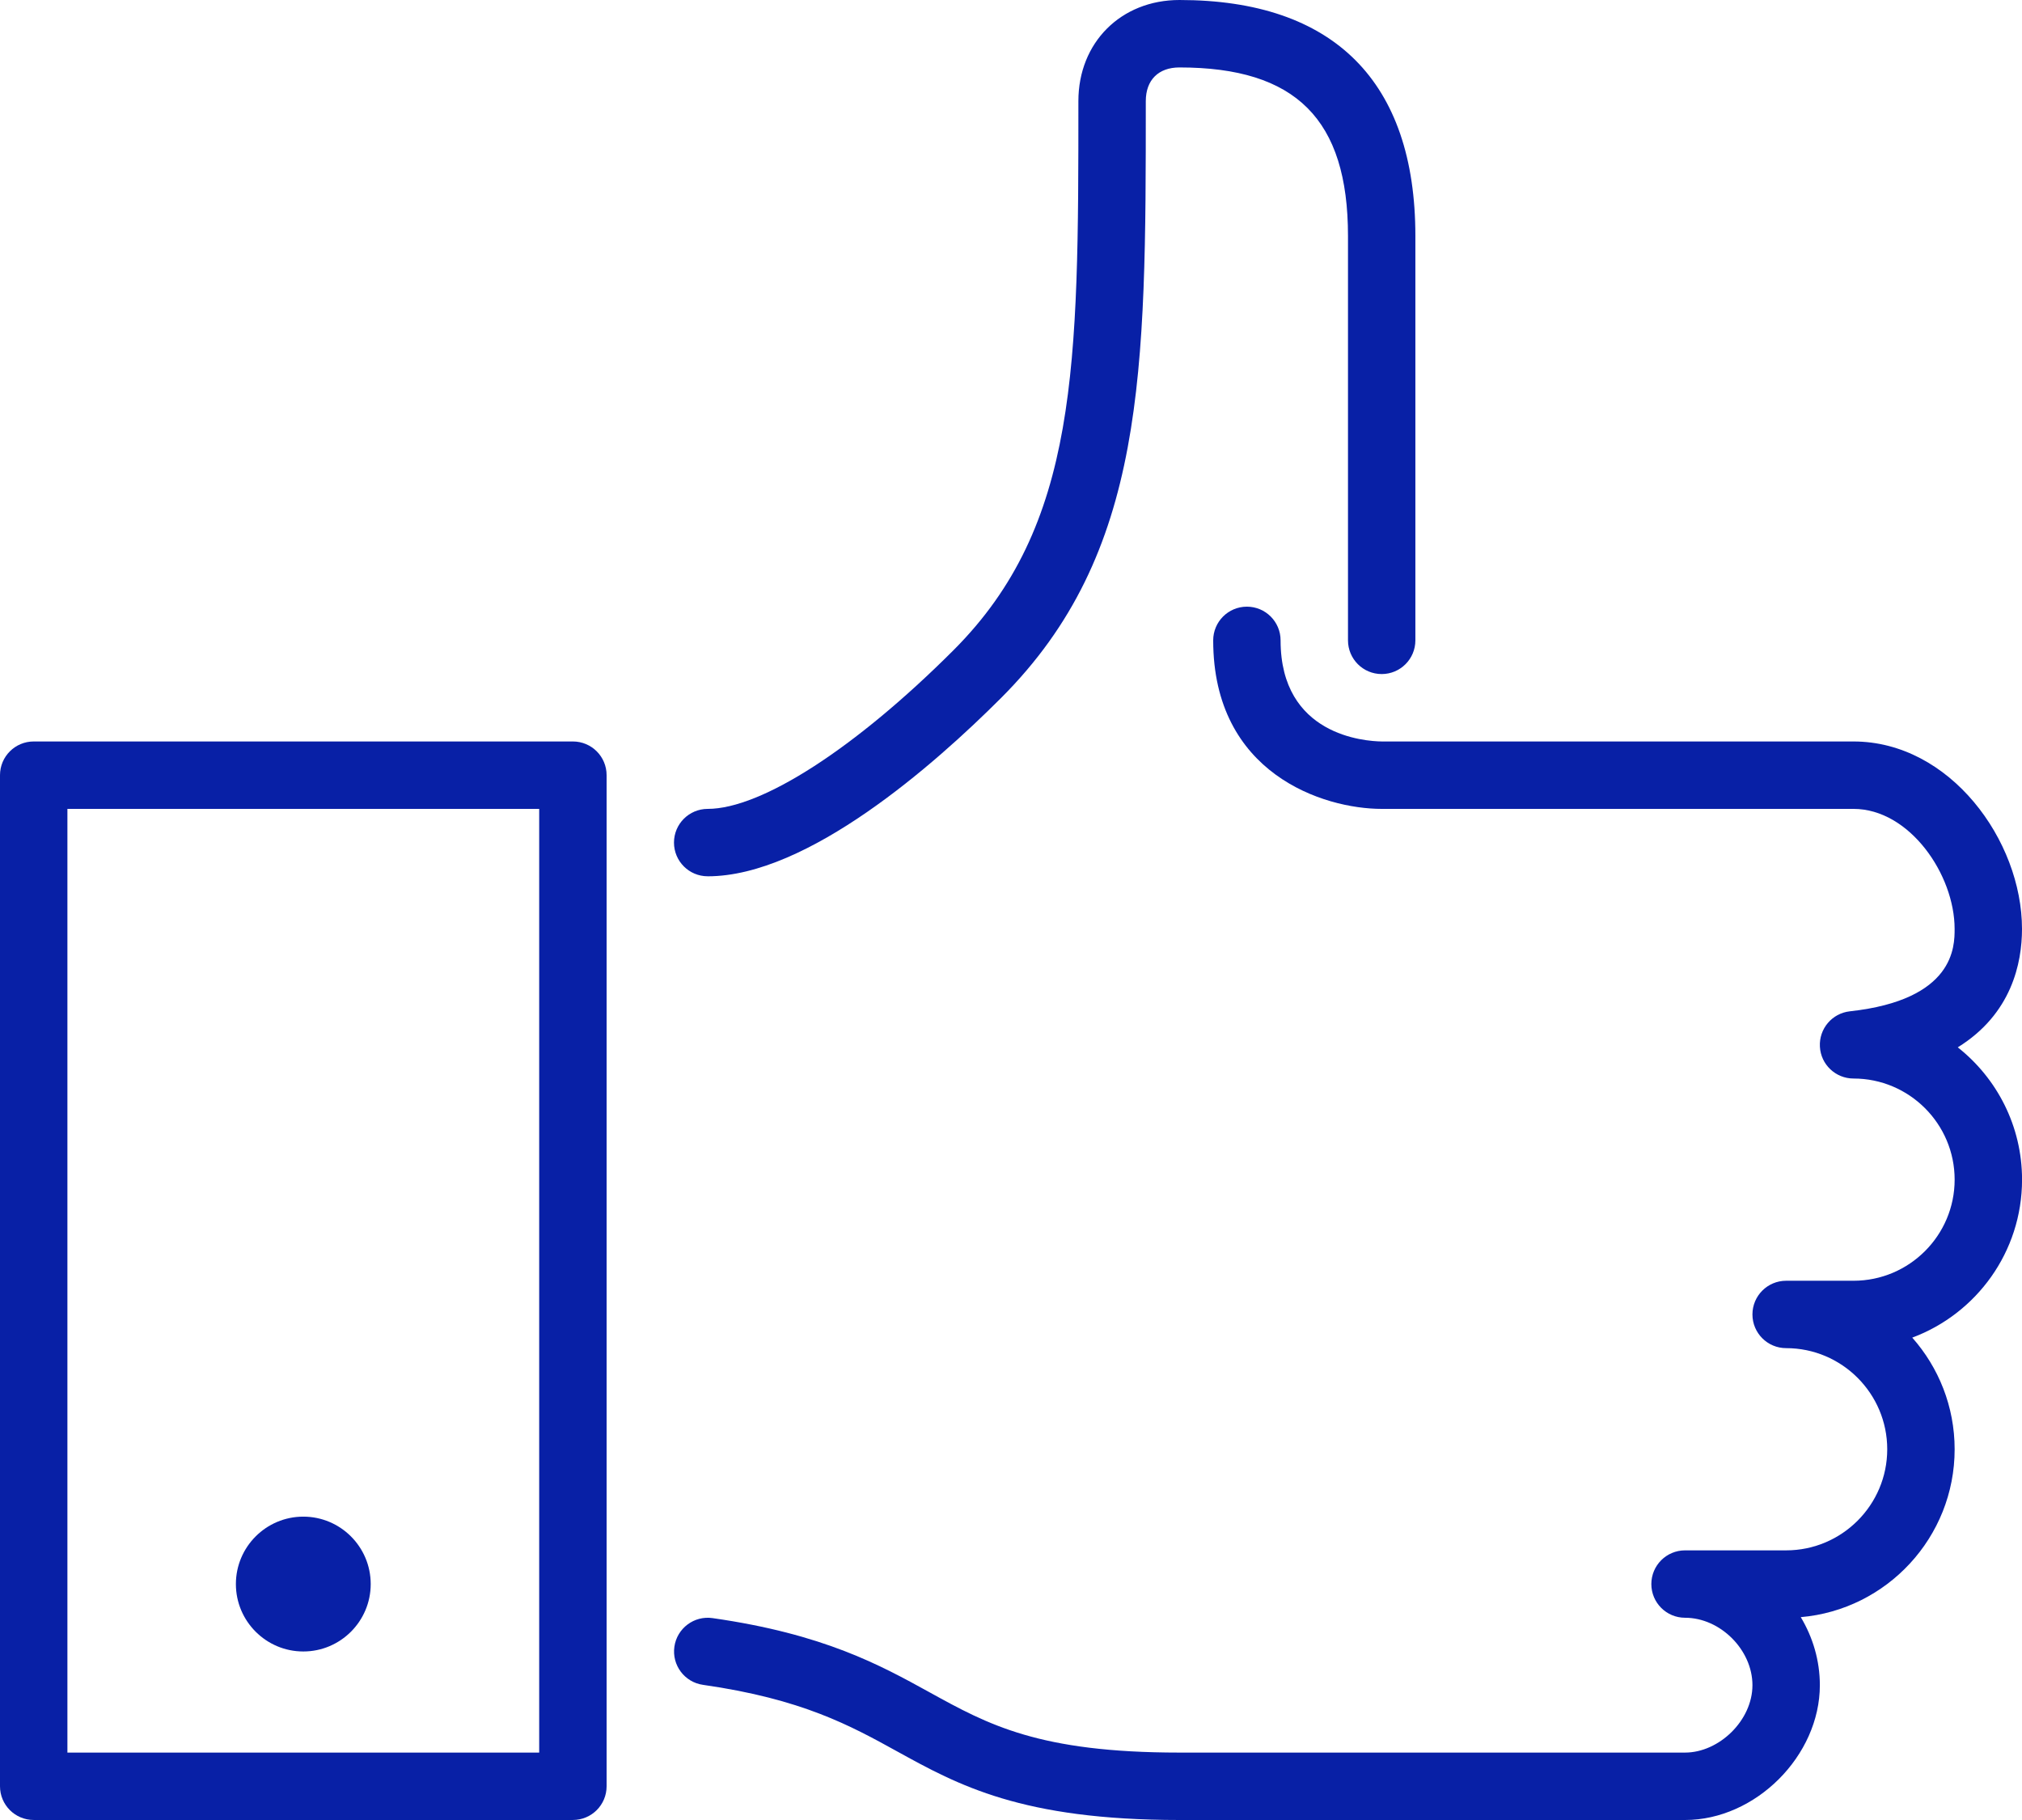 <?xml version="1.0" encoding="UTF-8"?>
<svg id="Calque_2" data-name="Calque 2" xmlns="http://www.w3.org/2000/svg" viewBox="0 0 800 720">
  <defs>
    <style>
      .cls-1 {
        fill: #0820a6;
      }
    </style>
  </defs>
  <g id="Layer_1" data-name="Layer 1">
    <g>
      <path class="cls-1" d="M774.59,414.33c21.35-13.21,25.41-33.4,25.41-46.84,0-35-28.52-74.16-66.67-74.16h-186.59c-6.69-.08-40.08-2.36-40.08-40,0-7.36-5.96-13.33-13.33-13.33s-13.33,5.97-13.33,13.33c0,52.73,43.61,66.67,66.67,66.67h186.67c22.16,0,40,25.99,40,47.49,0,6.93,0,28.04-41.45,32.59-7.04,.77-12.24,6.91-11.85,13.99,.37,7.07,6.23,12.6,13.31,12.6,22.05,0,40,17.95,40,40s-17.95,40-40,40h-26.67c-7.37,0-13.33,5.97-13.33,13.33s5.96,13.33,13.33,13.33c22.05,0,40,17.95,40,40s-17.95,40-40,40h-40c-7.37,0-13.33,5.97-13.33,13.33s5.96,13.33,13.33,13.33c13.96,0,26.67,12.71,26.67,26.67s-13.2,26.67-26.67,26.67h-200c-55.67,0-75.69-11.05-98.89-23.84-19.61-10.81-41.85-23.07-85.88-29.36-7.29-1.05-14.05,4.03-15.09,11.31-1.04,7.29,4.01,14.05,11.31,15.09,39.23,5.6,58.32,16.13,76.8,26.32,24.21,13.35,49.23,27.15,111.76,27.15h200c27.92,0,53.33-25.43,53.33-53.33,0-9.73-2.77-18.96-7.55-26.92,34.05-2.93,60.88-31.6,60.88-66.41,0-16.92-6.35-32.4-16.77-44.17,25.35-9.45,43.44-33.89,43.44-62.49,0-21.2-9.95-40.12-25.41-52.33Z"/>
      <path class="cls-1" d="M120,653.33c14.71,0,26.67-11.96,26.67-26.67s-11.96-26.67-26.67-26.67-26.67,11.96-26.67,26.67,11.96,26.67,26.67,26.67Z"/>
      <path class="cls-1" d="M280,346.67c39.61,0,89.73-44.21,116.09-70.57,57.24-57.24,57.24-128.39,57.24-236.09,0-8.35,4.99-13.33,13.33-13.33,46.11,0,66.67,20.56,66.67,66.67V253.33c0,7.36,5.96,13.33,13.33,13.33s13.33-5.97,13.33-13.33V93.33c0-61.07-32.28-93.33-93.33-93.33-23.17,0-40,16.83-40,40,0,104.65,0,167.81-49.43,217.24-38.71,38.7-75.97,62.76-97.24,62.76-7.37,0-13.33,5.97-13.33,13.33s5.96,13.33,13.33,13.33Z"/>
      <path class="cls-1" d="M226.67,293.33H13.33c-7.37,0-13.33,5.97-13.33,13.33v400c0,7.36,5.96,13.33,13.33,13.33H226.67c7.37,0,13.33-5.97,13.33-13.33V306.66c0-7.36-5.96-13.33-13.33-13.33Zm-13.33,400H26.67V320H213.33v373.33h0Z"/>
    </g>
  </g>
</svg>
